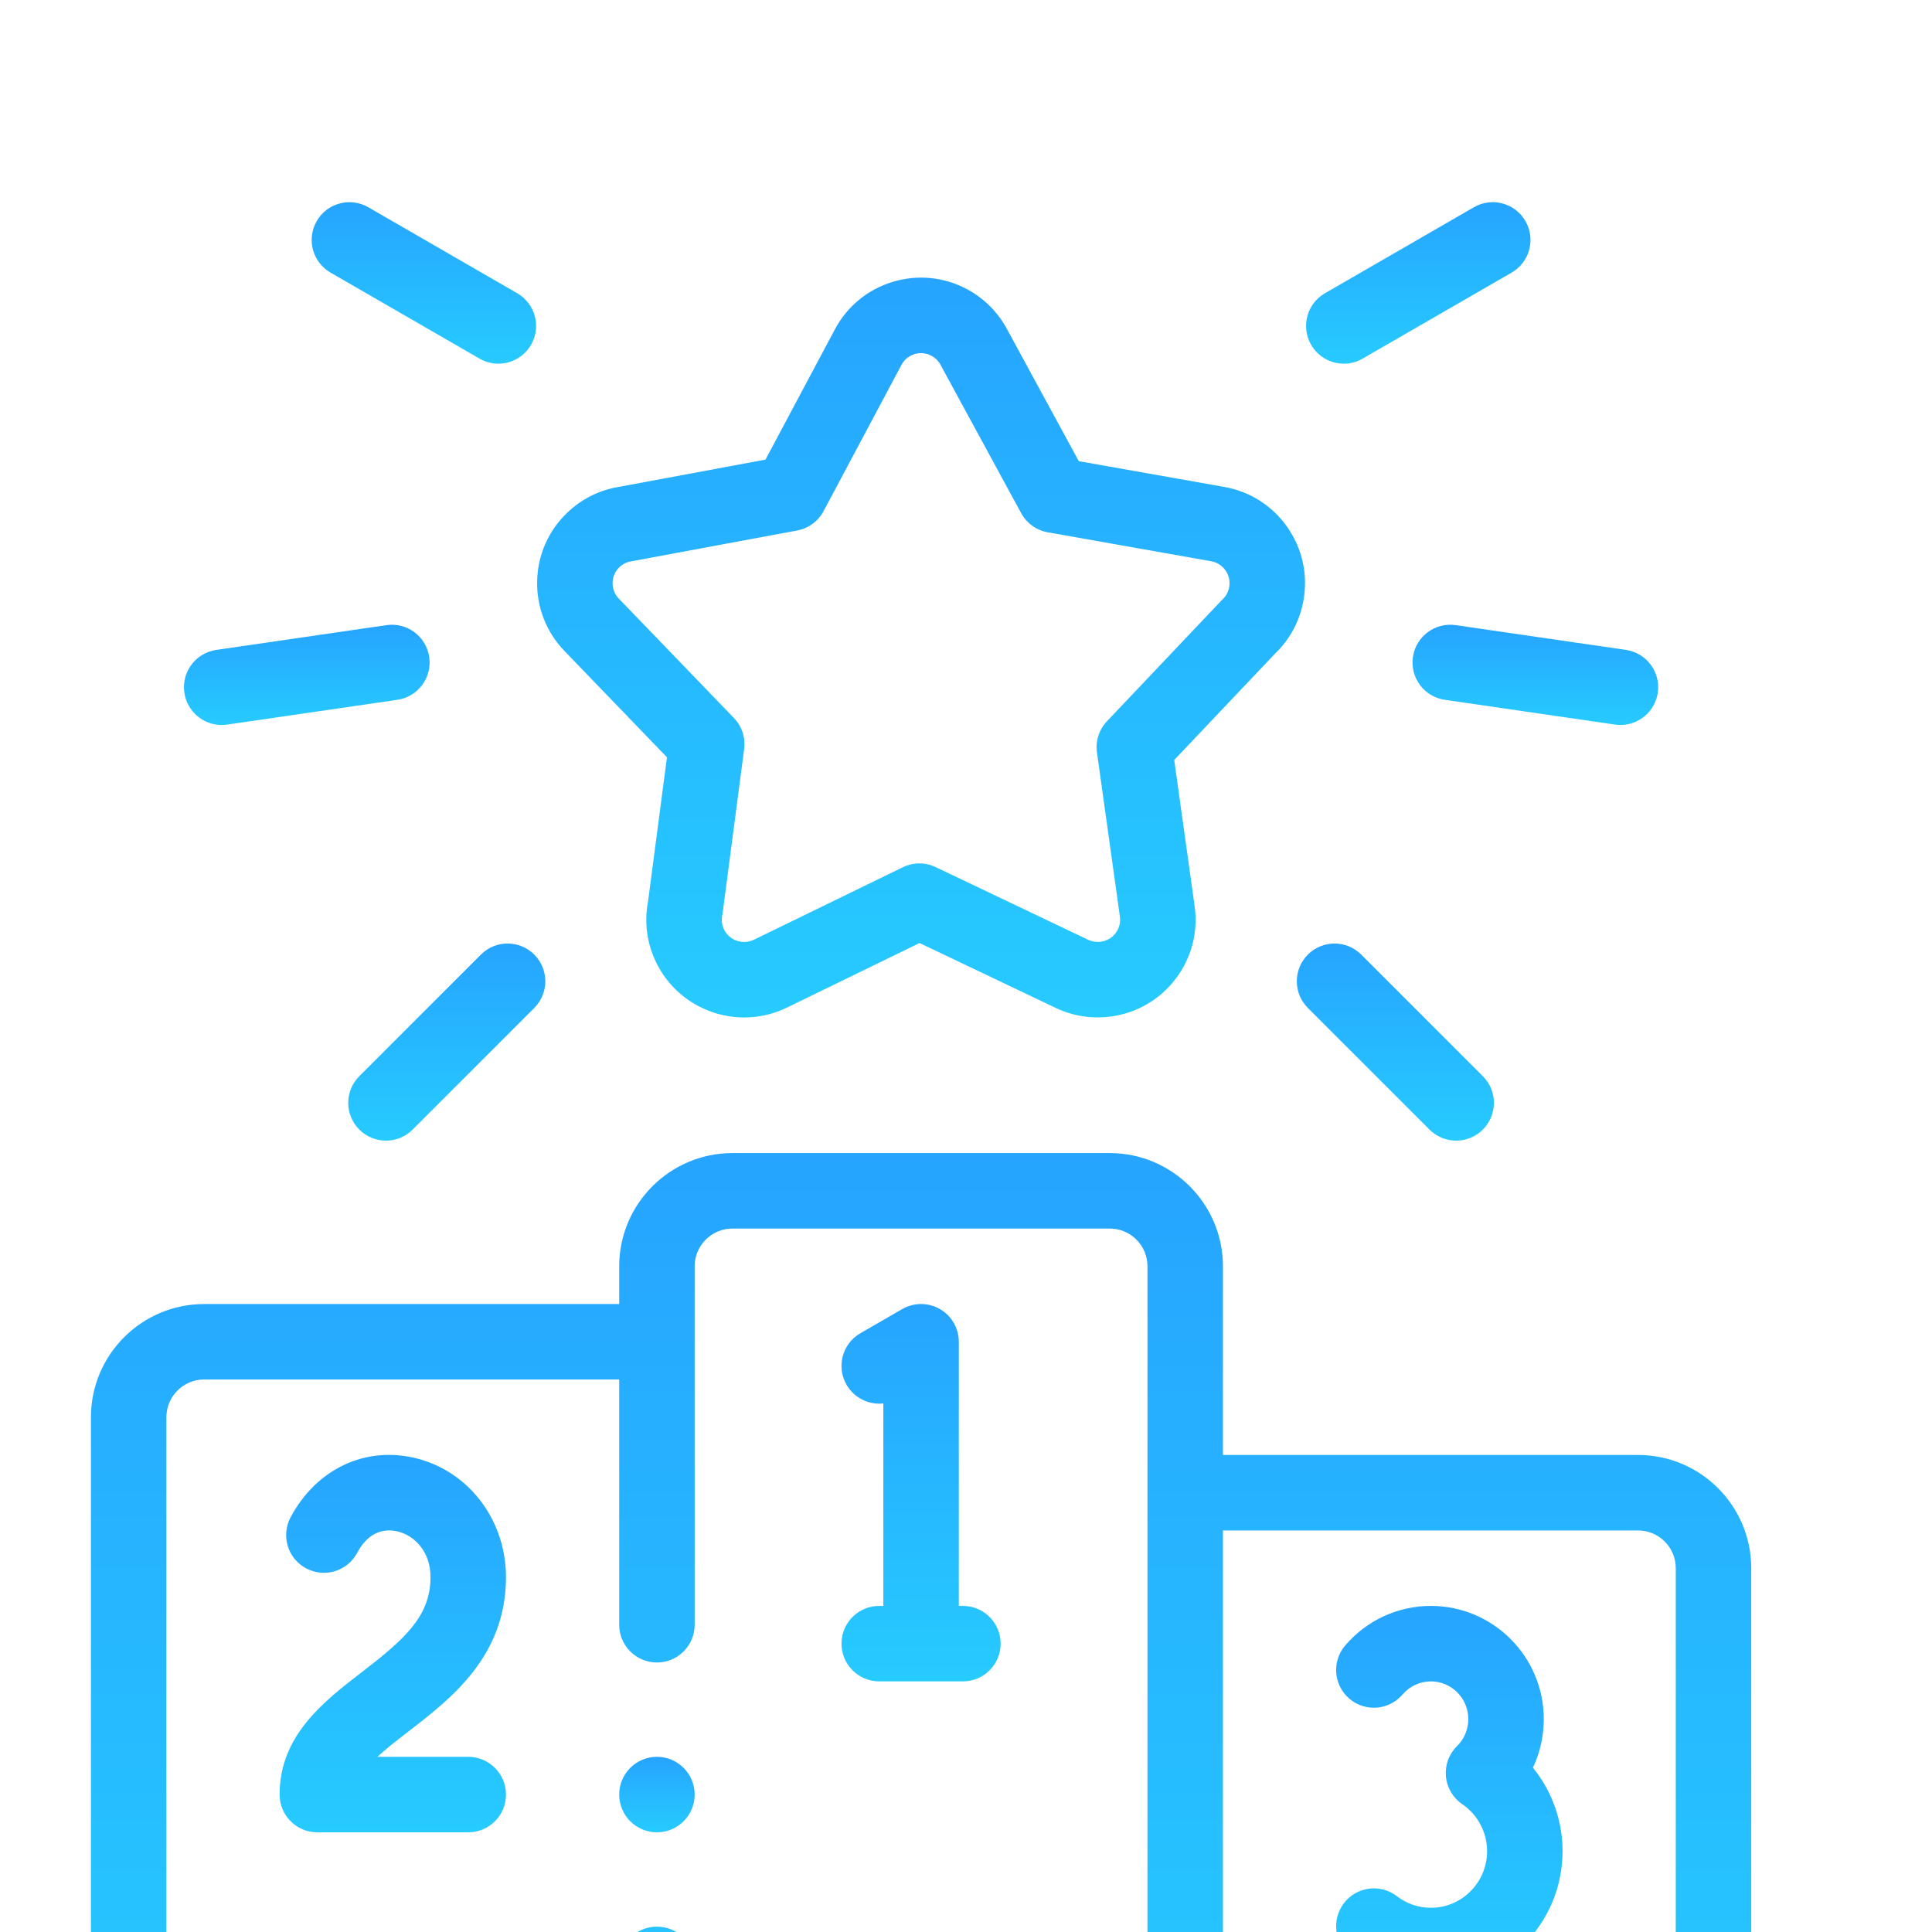 <svg width="97" height="97" viewBox="0 0 97 97" fill="none" xmlns="http://www.w3.org/2000/svg">
<g clip-path="url(#clip0)">
<path d="M82.24 73.05H61.4V63.577C61.4 60.443 58.851 57.893 55.717 57.893H36.772C33.638 57.893 31.088 60.443 31.088 63.577V65.472H10.248C7.114 65.472 4.565 68.021 4.565 71.155V105.257C4.565 106.303 5.413 107.151 6.459 107.151H86.029C87.075 107.151 87.924 106.303 87.924 105.257V78.733C87.924 75.599 85.374 73.05 82.24 73.05ZM57.611 103.362H34.877V98.625C34.877 97.579 34.029 96.731 32.983 96.731C31.936 96.731 31.088 97.579 31.088 98.625V103.362H8.354V71.155C8.354 70.11 9.204 69.26 10.248 69.26H31.088V81.574C31.088 82.621 31.936 83.469 32.983 83.469C34.029 83.469 34.877 82.621 34.877 81.574V63.577C34.877 62.532 35.727 61.682 36.772 61.682H55.717C56.761 61.682 57.611 62.532 57.611 63.577V103.362ZM84.135 103.362H61.4V76.839H82.24C83.285 76.839 84.135 77.689 84.135 78.733V103.362Z" fill="url(#paint0_linear)"/>
<path d="M77.508 86.311C77.508 83.177 74.966 80.628 71.842 80.628C70.185 80.628 68.616 81.352 67.537 82.616C66.858 83.411 66.952 84.607 67.748 85.287C68.544 85.966 69.739 85.872 70.419 85.076C70.777 84.657 71.295 84.417 71.842 84.417C72.877 84.417 73.719 85.267 73.719 86.311C73.719 86.826 73.518 87.308 73.152 87.668C72.748 88.065 72.544 88.623 72.595 89.188C72.646 89.753 72.947 90.265 73.416 90.584C74.196 91.115 74.662 91.996 74.662 92.942C74.662 94.509 73.397 95.784 71.842 95.784C71.219 95.784 70.628 95.583 70.134 95.203C69.304 94.565 68.115 94.72 67.477 95.549C66.839 96.379 66.994 97.568 67.823 98.206C68.986 99.101 70.375 99.573 71.842 99.573C75.486 99.573 78.451 96.599 78.451 92.942C78.451 91.394 77.914 89.92 76.963 88.751C77.32 87.999 77.508 87.17 77.508 86.311Z" fill="url(#paint1_linear)"/>
<path d="M23.51 88.206H18.944C19.362 87.822 19.885 87.412 20.495 86.941C22.662 85.269 25.358 83.188 25.404 79.269C25.438 76.391 23.597 73.905 20.927 73.225C18.375 72.574 15.887 73.735 14.588 76.184C14.098 77.109 14.45 78.255 15.374 78.746C16.298 79.236 17.445 78.884 17.935 77.96C18.581 76.743 19.5 76.771 19.991 76.896C20.811 77.105 21.631 77.906 21.615 79.225C21.593 81.169 20.302 82.304 18.181 83.941C16.239 85.439 14.038 87.138 14.038 90.101C14.038 91.147 14.886 91.995 15.932 91.995H23.51C24.556 91.995 25.404 91.147 25.404 90.101C25.404 89.054 24.556 88.206 23.51 88.206Z" fill="url(#paint2_linear)"/>
<path d="M48.345 80.628H48.139V67.366C48.139 66.689 47.778 66.064 47.191 65.725C46.605 65.387 45.883 65.387 45.297 65.725L43.197 66.938C42.29 67.461 41.98 68.62 42.503 69.526C42.89 70.197 43.626 70.541 44.35 70.463V80.628H44.144C43.097 80.628 42.249 81.476 42.249 82.522C42.249 83.569 43.097 84.417 44.144 84.417H48.345C49.391 84.417 50.239 83.569 50.239 82.522C50.239 81.476 49.391 80.628 48.345 80.628Z" fill="url(#paint3_linear)"/>
<path d="M33.486 38.021L32.536 45.262C32.337 46.308 32.478 47.365 32.946 48.325C33.795 50.068 35.547 51.084 37.367 51.084C38.087 51.084 38.819 50.925 39.508 50.589L46.168 47.347L53.01 50.607C53.872 51.019 54.835 51.166 55.794 51.033C57.092 50.854 58.242 50.18 59.033 49.135C59.823 48.09 60.16 46.801 59.98 45.501L58.954 38.157L64.009 32.825C64.769 32.097 65.266 31.165 65.447 30.126C65.673 28.834 65.382 27.532 64.628 26.459C63.874 25.386 62.747 24.671 61.46 24.446L54.163 23.154L50.544 16.498C50.544 16.498 50.544 16.498 50.544 16.497C50.085 15.654 49.395 14.97 48.547 14.517C47.392 13.902 46.066 13.772 44.814 14.153C43.562 14.534 42.534 15.38 41.917 16.536L38.433 23.076L31.102 24.439C30.108 24.596 29.199 25.048 28.471 25.748C27.527 26.656 26.993 27.877 26.968 29.186C26.943 30.496 27.429 31.737 28.338 32.682L33.486 38.021ZM31.098 28.479C31.309 28.275 31.543 28.204 31.702 28.18C31.724 28.177 31.745 28.173 31.766 28.169L40.022 26.635C40.589 26.53 41.077 26.172 41.348 25.663L45.261 18.318C45.401 18.056 45.634 17.865 45.918 17.778C46.025 17.746 46.134 17.73 46.242 17.73C46.422 17.73 46.6 17.774 46.764 17.861C46.956 17.963 47.113 18.118 47.216 18.309L51.27 25.765C51.545 26.271 52.036 26.625 52.604 26.725L60.805 28.178C61.099 28.229 61.356 28.392 61.528 28.637C61.7 28.882 61.767 29.179 61.715 29.474C61.662 29.78 61.502 29.982 61.378 30.099C61.349 30.125 61.322 30.152 61.295 30.18L55.577 36.212C55.18 36.63 54.995 37.206 55.075 37.777L56.227 46.022C56.268 46.317 56.192 46.61 56.012 46.848C55.832 47.085 55.571 47.239 55.276 47.279C55.053 47.31 54.834 47.278 54.641 47.187L46.974 43.534C46.453 43.286 45.848 43.289 45.33 43.541L37.85 47.182C37.295 47.453 36.623 47.221 36.352 46.665C36.215 46.382 36.227 46.121 36.262 45.951C36.271 45.906 36.279 45.861 36.285 45.815L37.361 37.609C37.436 37.037 37.247 36.463 36.847 36.048L31.068 30.054C30.861 29.839 30.751 29.557 30.757 29.26C30.762 28.962 30.883 28.685 31.098 28.479Z" fill="url(#paint4_linear)"/>
<path d="M16.595 13.687L24.074 18.004C24.372 18.177 24.698 18.259 25.019 18.259C25.674 18.259 26.311 17.919 26.662 17.311C27.185 16.405 26.874 15.246 25.968 14.723L18.49 10.405C17.584 9.882 16.425 10.193 15.902 11.099C15.379 12.005 15.689 13.164 16.595 13.687Z" fill="url(#paint5_linear)"/>
<path d="M11.128 36.4C11.219 36.4 11.311 36.393 11.403 36.38L19.949 35.136C20.984 34.986 21.701 34.024 21.551 32.989C21.4 31.953 20.439 31.236 19.403 31.387L10.858 32.63C9.822 32.781 9.105 33.742 9.256 34.778C9.393 35.721 10.203 36.4 11.128 36.4Z" fill="url(#paint6_linear)"/>
<path d="M24.145 47.927L18.039 54.033C17.299 54.773 17.299 55.973 18.039 56.713C18.409 57.083 18.894 57.268 19.379 57.268C19.863 57.268 20.348 57.083 20.718 56.713L26.824 50.607C27.564 49.867 27.564 48.667 26.824 47.927C26.084 47.187 24.885 47.187 24.145 47.927Z" fill="url(#paint7_linear)"/>
<path d="M67.47 18.259C67.791 18.259 68.117 18.177 68.415 18.004L75.894 13.687C76.8 13.164 77.11 12.005 76.587 11.099C76.064 10.192 74.905 9.882 73.999 10.405L66.521 14.723C65.614 15.246 65.304 16.405 65.827 17.311C66.178 17.919 66.815 18.259 67.47 18.259Z" fill="url(#paint8_linear)"/>
<path d="M70.938 32.988C70.787 34.024 71.504 34.985 72.54 35.136L81.085 36.379C81.178 36.393 81.269 36.399 81.361 36.399C82.286 36.399 83.096 35.72 83.233 34.777C83.383 33.742 82.666 32.78 81.631 32.629L73.085 31.386C72.051 31.236 71.088 31.953 70.938 32.988Z" fill="url(#paint9_linear)"/>
<path d="M65.664 47.927C64.924 48.667 64.924 49.867 65.664 50.607L71.77 56.713C72.14 57.083 72.625 57.268 73.11 57.268C73.594 57.268 74.079 57.083 74.449 56.713C75.189 55.973 75.189 54.773 74.449 54.033L68.343 47.927C67.604 47.187 66.404 47.187 65.664 47.927Z" fill="url(#paint10_linear)"/>
<path d="M32.983 88.205C31.936 88.205 31.088 89.054 31.088 90.1C31.088 91.147 31.936 91.995 32.983 91.995C34.029 91.995 34.877 91.147 34.877 90.1V90.099C34.877 89.053 34.029 88.205 32.983 88.205Z" fill="url(#paint11_linear)"/>
</g>
<defs>
<linearGradient id="paint0_linear" x1="46.244" y1="57.893" x2="46.244" y2="107.151" gradientUnits="userSpaceOnUse">
<stop stop-color="#26A4FF"/>
<stop offset="1" stop-color="#26CBFF"/>
</linearGradient>
<linearGradient id="paint1_linear" x1="72.767" y1="80.628" x2="72.767" y2="99.573" gradientUnits="userSpaceOnUse">
<stop stop-color="#26A4FF"/>
<stop offset="1" stop-color="#26CBFF"/>
</linearGradient>
<linearGradient id="paint2_linear" x1="19.721" y1="73.046" x2="19.721" y2="91.995" gradientUnits="userSpaceOnUse">
<stop stop-color="#26A4FF"/>
<stop offset="1" stop-color="#26CBFF"/>
</linearGradient>
<linearGradient id="paint3_linear" x1="46.244" y1="65.472" x2="46.244" y2="84.417" gradientUnits="userSpaceOnUse">
<stop stop-color="#26A4FF"/>
<stop offset="1" stop-color="#26CBFF"/>
</linearGradient>
<linearGradient id="paint4_linear" x1="46.244" y1="13.939" x2="46.244" y2="51.084" gradientUnits="userSpaceOnUse">
<stop stop-color="#26A4FF"/>
<stop offset="1" stop-color="#26CBFF"/>
</linearGradient>
<linearGradient id="paint5_linear" x1="21.282" y1="10.151" x2="21.282" y2="18.259" gradientUnits="userSpaceOnUse">
<stop stop-color="#26A4FF"/>
<stop offset="1" stop-color="#26CBFF"/>
</linearGradient>
<linearGradient id="paint6_linear" x1="15.403" y1="31.367" x2="15.403" y2="36.4" gradientUnits="userSpaceOnUse">
<stop stop-color="#26A4FF"/>
<stop offset="1" stop-color="#26CBFF"/>
</linearGradient>
<linearGradient id="paint7_linear" x1="22.432" y1="47.372" x2="22.432" y2="57.268" gradientUnits="userSpaceOnUse">
<stop stop-color="#26A4FF"/>
<stop offset="1" stop-color="#26CBFF"/>
</linearGradient>
<linearGradient id="paint8_linear" x1="71.207" y1="10.151" x2="71.207" y2="18.259" gradientUnits="userSpaceOnUse">
<stop stop-color="#26A4FF"/>
<stop offset="1" stop-color="#26CBFF"/>
</linearGradient>
<linearGradient id="paint9_linear" x1="77.085" y1="31.366" x2="77.085" y2="36.399" gradientUnits="userSpaceOnUse">
<stop stop-color="#26A4FF"/>
<stop offset="1" stop-color="#26CBFF"/>
</linearGradient>
<linearGradient id="paint10_linear" x1="70.057" y1="47.372" x2="70.057" y2="57.268" gradientUnits="userSpaceOnUse">
<stop stop-color="#26A4FF"/>
<stop offset="1" stop-color="#26CBFF"/>
</linearGradient>
<linearGradient id="paint11_linear" x1="32.983" y1="88.205" x2="32.983" y2="91.995" gradientUnits="userSpaceOnUse">
<stop stop-color="#26A4FF"/>
<stop offset="1" stop-color="#26CBFF"/>
</linearGradient>
<clipPath id="clip0">
<rect width="97" height="97" fill="white"/>
</clipPath>
</defs>
</svg>
